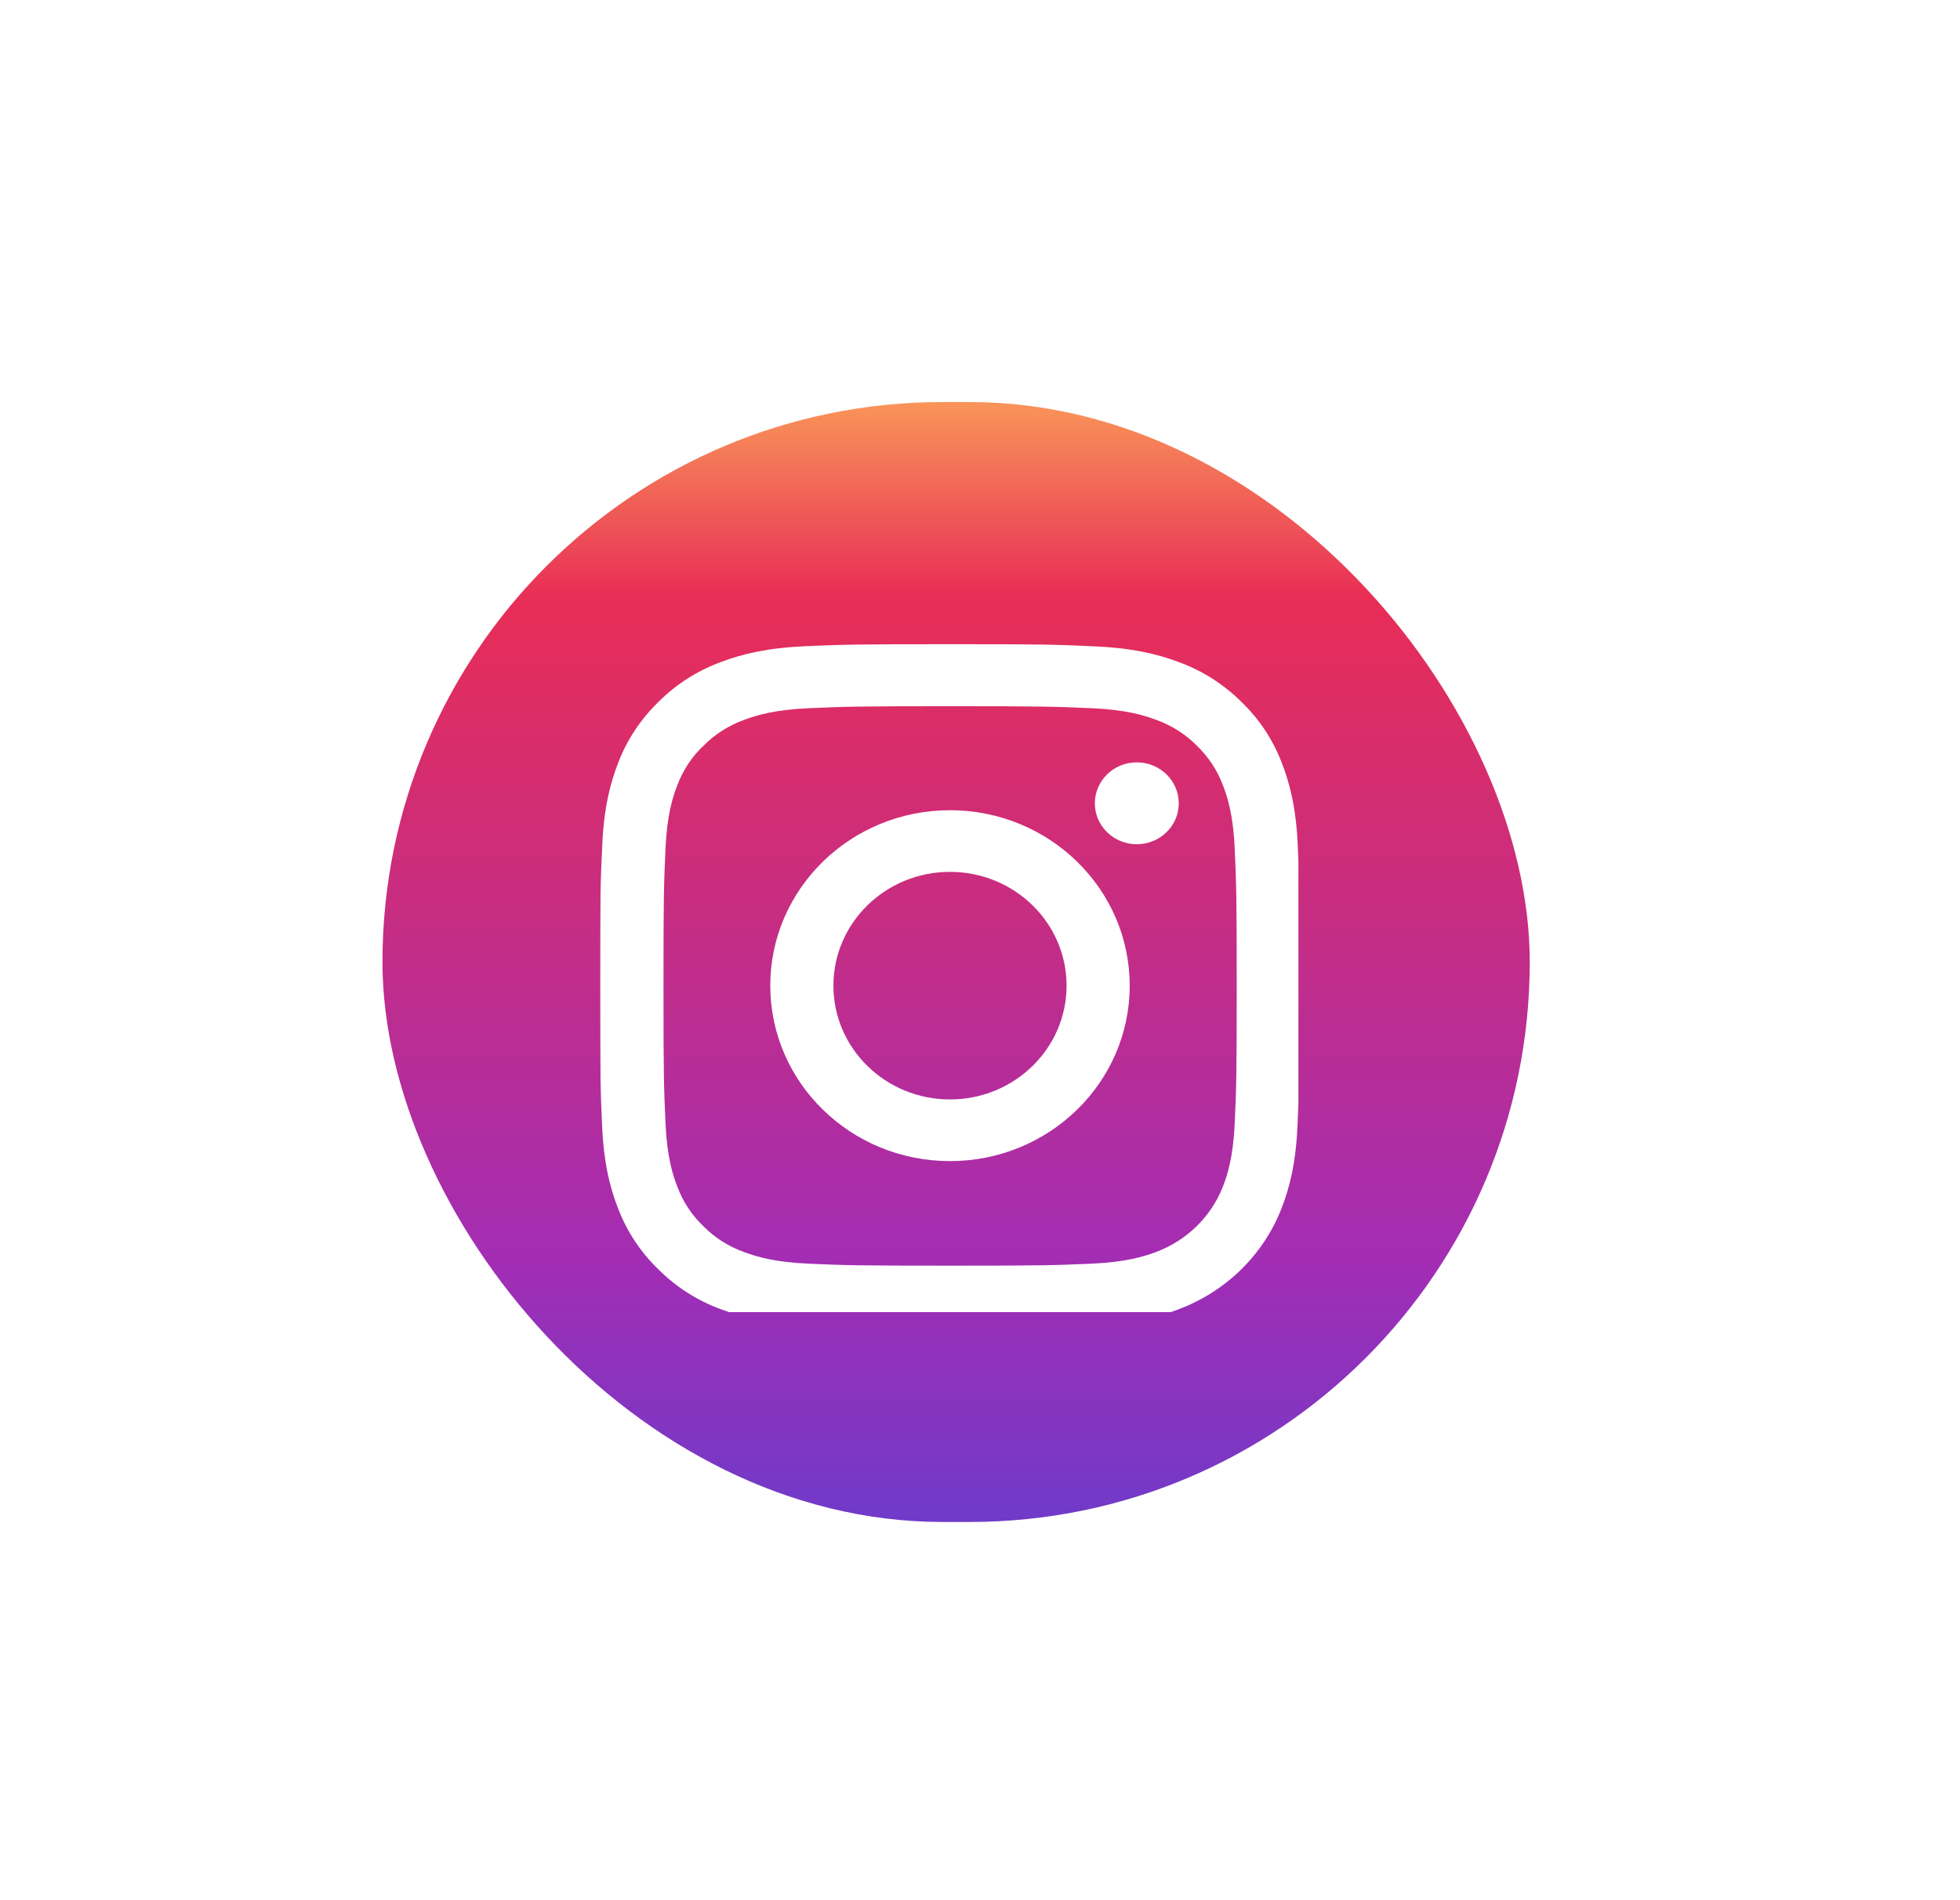 <svg width="66" height="64" viewBox="0 0 66 64" fill="none" xmlns="http://www.w3.org/2000/svg">
<g filter="url(#filter0_bii_1_5191)">
<rect width="65.38" height="63.835" rx="15" fill="white" fill-opacity="0.1"/>
</g>
<rect x="12.879" y="13.541" width="38.633" height="37.72" rx="18.86" fill="url(#paint0_linear_1_5191)"/>
<g clip-path="url(#clip0_1_5191)" filter="url(#filter1_i_1_5191)">
<g filter="url(#filter2_i_1_5191)">
<path d="M39.696 43.094C41.279 42.497 42.531 41.275 43.142 39.729C43.432 38.996 43.635 38.161 43.69 36.938C43.703 36.652 43.713 36.412 43.722 36.171V28.005C43.716 27.835 43.709 27.657 43.699 27.458C43.644 26.236 43.441 25.396 43.152 24.668C42.853 23.895 42.392 23.203 41.79 22.628C41.201 22.044 40.487 21.59 39.705 21.303C38.955 21.02 38.099 20.822 36.847 20.769C35.586 20.71 35.186 20.697 31.988 20.697C28.79 20.697 28.389 20.71 27.133 20.764C25.881 20.817 25.021 21.015 24.275 21.298C23.484 21.59 22.775 22.04 22.186 22.628C21.588 23.204 21.123 23.9 20.828 24.663C20.539 25.396 20.336 26.231 20.281 27.454C20.221 28.685 20.207 29.076 20.207 32.199C20.207 35.322 20.221 35.713 20.276 36.939C20.331 38.161 20.534 39.002 20.824 39.729C21.123 40.502 21.588 41.194 22.186 41.769C22.775 42.353 23.488 42.808 24.271 43.095C25.021 43.377 25.877 43.575 27.128 43.629C28.384 43.684 28.785 43.697 31.983 43.697C35.182 43.697 35.582 43.684 36.839 43.629C38.09 43.575 38.95 43.377 39.696 43.095L39.696 43.094ZM31.992 41.629C28.849 41.629 28.471 41.616 27.233 41.562C26.083 41.513 25.462 41.324 25.048 41.167C24.537 40.983 24.072 40.691 23.695 40.309C23.303 39.936 23.004 39.487 22.816 38.988C22.655 38.583 22.462 37.972 22.411 36.854C22.356 35.641 22.342 35.277 22.342 32.207C22.342 29.138 22.356 28.77 22.411 27.562C22.462 26.439 22.655 25.832 22.816 25.428C23.005 24.929 23.304 24.475 23.7 24.107C24.081 23.725 24.542 23.433 25.052 23.248C25.466 23.091 26.092 22.903 27.238 22.853C28.48 22.799 28.853 22.786 31.996 22.786C35.139 22.786 35.517 22.799 36.755 22.853C37.905 22.903 38.526 23.091 38.94 23.248C39.451 23.433 39.916 23.725 40.293 24.107C40.684 24.48 40.983 24.929 41.172 25.428C41.332 25.832 41.526 26.443 41.576 27.562C41.631 28.775 41.645 29.139 41.645 32.207C41.645 35.276 41.631 35.636 41.576 36.849C41.526 37.972 41.332 38.578 41.172 38.983C40.776 39.985 39.961 40.78 38.935 41.166C38.521 41.323 37.896 41.512 36.75 41.562C35.507 41.615 35.134 41.629 31.991 41.629L31.992 41.629Z" fill="white"/>
<path d="M31.989 26.289C28.648 26.289 25.938 28.936 25.938 32.198C25.938 35.46 28.648 38.107 31.989 38.107C35.331 38.107 38.041 35.46 38.041 32.198C38.041 28.936 35.33 26.289 31.989 26.289ZM31.989 36.03C29.822 36.03 28.064 34.314 28.064 32.197C28.064 30.081 29.822 28.365 31.989 28.365C34.157 28.365 35.915 30.081 35.915 32.197C35.915 34.314 34.157 36.03 31.989 36.03Z" fill="white"/>
<path d="M39.693 26.056C39.693 25.294 39.06 24.677 38.28 24.677C37.499 24.677 36.867 25.295 36.867 26.056C36.867 26.817 37.5 27.435 38.28 27.435C39.059 27.435 39.693 26.818 39.693 26.056Z" fill="white"/>
</g>
</g>
<defs>
<filter id="filter0_bii_1_5191" x="-26.267" y="-26.267" width="117.912" height="116.368" filterUnits="userSpaceOnUse" color-interpolation-filters="sRGB">
<feFlood flood-opacity="0" result="BackgroundImageFix"/>
<feGaussianBlur in="BackgroundImageFix" stdDeviation="13.133"/>
<feComposite in2="SourceAlpha" operator="in" result="effect1_backgroundBlur_1_5191"/>
<feBlend mode="normal" in="SourceGraphic" in2="effect1_backgroundBlur_1_5191" result="shape"/>
<feColorMatrix in="SourceAlpha" type="matrix" values="0 0 0 0 0 0 0 0 0 0 0 0 0 0 0 0 0 0 127 0" result="hardAlpha"/>
<feOffset dx="-1.333" dy="1.333"/>
<feGaussianBlur stdDeviation="0.667"/>
<feComposite in2="hardAlpha" operator="arithmetic" k2="-1" k3="1"/>
<feColorMatrix type="matrix" values="0 0 0 0 1 0 0 0 0 1 0 0 0 0 1 0 0 0 0.4 0"/>
<feBlend mode="normal" in2="shape" result="effect2_innerShadow_1_5191"/>
<feColorMatrix in="SourceAlpha" type="matrix" values="0 0 0 0 0 0 0 0 0 0 0 0 0 0 0 0 0 0 127 0" result="hardAlpha"/>
<feOffset dx="1.333" dy="-1.333"/>
<feGaussianBlur stdDeviation="0.667"/>
<feComposite in2="hardAlpha" operator="arithmetic" k2="-1" k3="1"/>
<feColorMatrix type="matrix" values="0 0 0 0 0.84 0 0 0 0 0.84 0 0 0 0 0.84 0 0 0 0.4 0"/>
<feBlend mode="normal" in2="effect2_innerShadow_1_5191" result="effect3_innerShadow_1_5191"/>
</filter>
<filter id="filter1_i_1_5191" x="20.207" y="20.697" width="23.559" height="23.5" filterUnits="userSpaceOnUse" color-interpolation-filters="sRGB">
<feFlood flood-opacity="0" result="BackgroundImageFix"/>
<feBlend mode="normal" in="SourceGraphic" in2="BackgroundImageFix" result="shape"/>
<feColorMatrix in="SourceAlpha" type="matrix" values="0 0 0 0 0 0 0 0 0 0 0 0 0 0 0 0 0 0 127 0" result="hardAlpha"/>
<feOffset dy="0.5"/>
<feGaussianBlur stdDeviation="1.25"/>
<feComposite in2="hardAlpha" operator="arithmetic" k2="-1" k3="1"/>
<feColorMatrix type="matrix" values="0 0 0 0 0 0 0 0 0 0 0 0 0 0 0 0 0 0 0.2 0"/>
<feBlend mode="normal" in2="shape" result="effect1_innerShadow_1_5191"/>
</filter>
<filter id="filter2_i_1_5191" x="20.207" y="20.697" width="23.516" height="23.5" filterUnits="userSpaceOnUse" color-interpolation-filters="sRGB">
<feFlood flood-opacity="0" result="BackgroundImageFix"/>
<feBlend mode="normal" in="SourceGraphic" in2="BackgroundImageFix" result="shape"/>
<feColorMatrix in="SourceAlpha" type="matrix" values="0 0 0 0 0 0 0 0 0 0 0 0 0 0 0 0 0 0 127 0" result="hardAlpha"/>
<feOffset dy="0.5"/>
<feGaussianBlur stdDeviation="1.25"/>
<feComposite in2="hardAlpha" operator="arithmetic" k2="-1" k3="1"/>
<feColorMatrix type="matrix" values="0 0 0 0 0 0 0 0 0 0 0 0 0 0 0 0 0 0 0.1 0"/>
<feBlend mode="normal" in2="shape" result="effect1_innerShadow_1_5191"/>
</filter>
<linearGradient id="paint0_linear_1_5191" x1="32.196" y1="12.365" x2="32.196" y2="53.238" gradientUnits="userSpaceOnUse">
<stop stop-color="#FCA759"/>
<stop offset="0.19" stop-color="#E82D56"/>
<stop offset="0.74" stop-color="#A22DB4"/>
<stop offset="1" stop-color="#643DCE"/>
</linearGradient>
<clipPath id="clip0_1_5191">
<rect width="23.557" height="23" fill="white" transform="translate(20.207 20.697)"/>
</clipPath>
</defs>
</svg>
